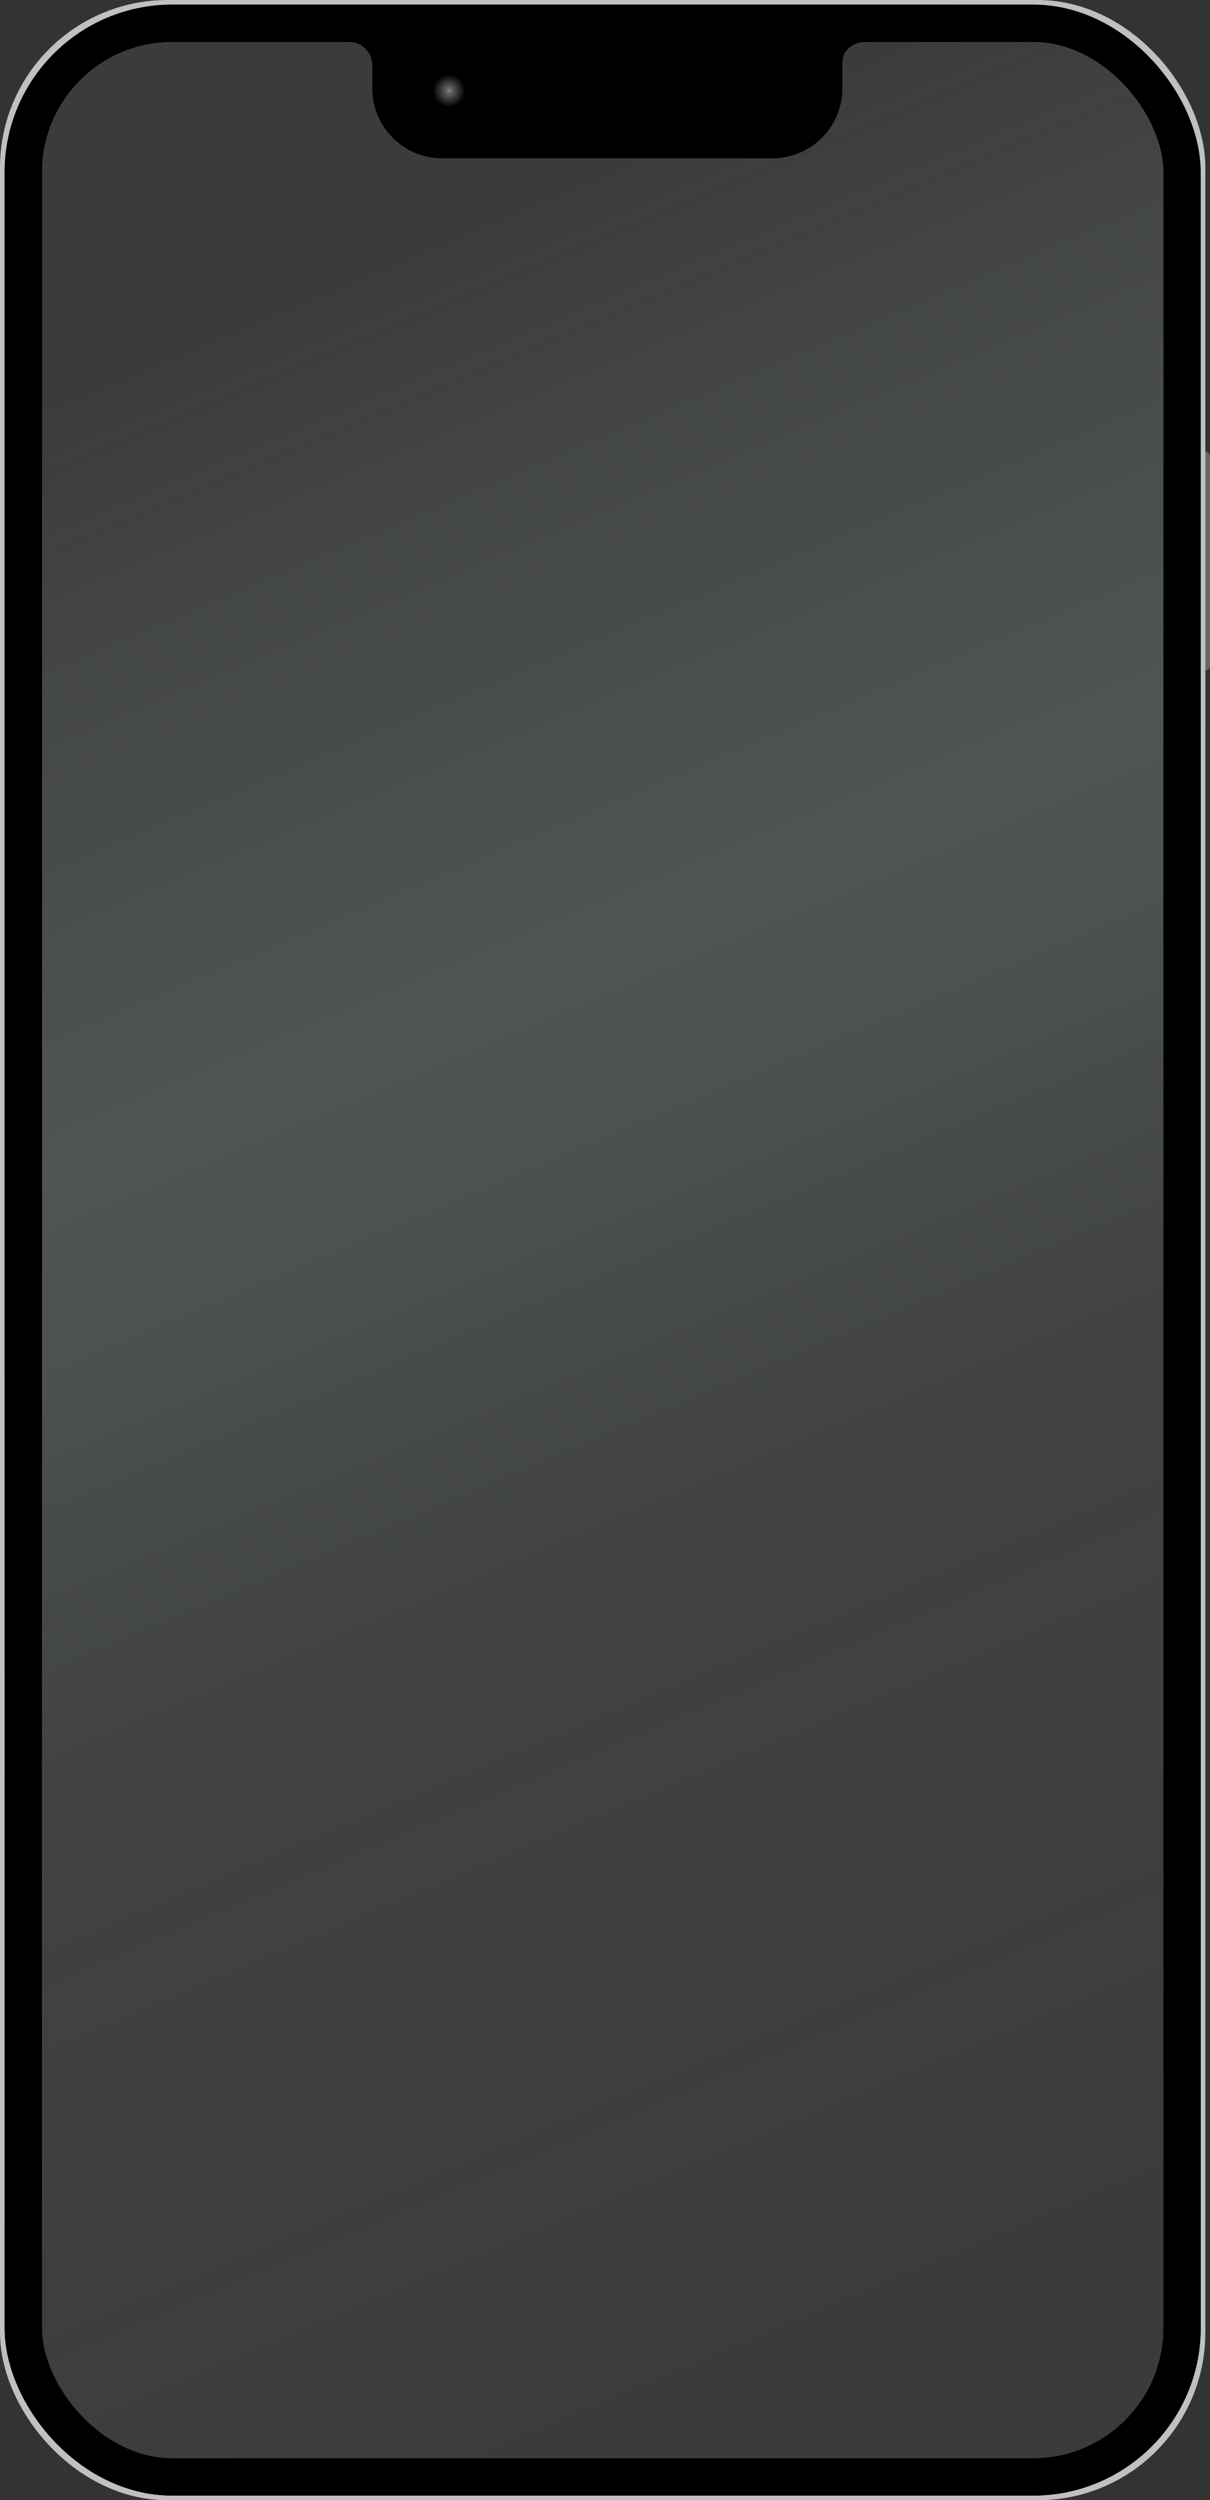 <svg width="260" height="537" viewBox="0 0 260 537" fill="none" xmlns="http://www.w3.org/2000/svg">
<rect x="0" y="0" width="260" height="537" fill="#333333" stroke="none"/>
<rect x="257" y="97" width="3" height="47" rx="1" fill="#676767"/>
<rect x="4" y="4" width="251" height="529" rx="32" stroke="#C0C0C0" stroke-width="8"/>
<rect x="5" y="5" width="249" height="527" rx="32" fill="url(#paint0_linear_407_149)" stroke="url(#paint1_linear_407_149)" stroke-width="8"/>
<rect x="5" y="5" width="249" height="527" rx="32" stroke="black" stroke-width="8"/>
<path d="M80 4H181V19C181 27.284 174.284 34 166 34H95C86.716 34 80 27.284 80 19V4Z" fill="black"/>
<path d="M80.5 14C80.5 11 78 8.5 75 8.5" stroke="black"/>
<path d="M180.5 13.5C180.5 10.5 183 8.5 186 8.5" stroke="black"/>
<path d="M78.884 9C79.149 9.006 79.483 9.202 79.636 9.432C79.703 9.532 79.794 10.081 79.535 9.865C79.316 9.683 79.105 9.5 78.961 9.248C78.932 9.198 78.736 9.146 78.7 9.209C78.669 9.264 78.909 9.532 78.948 9.577C79.192 9.86 79.588 9.931 79.845 10.175C79.95 10.274 79.936 10.46 79.978 10.596C80.044 10.816 79.737 10.596 79.672 10.517C79.606 10.437 79.57 10.25 79.499 10.201C79.444 10.163 79.396 10.045 79.382 9.981C79.351 9.844 79.1 9.577 78.961 9.577" stroke="black" stroke-linecap="round"/>
<path d="M79.862 8.958C80.159 9.106 80.398 9.301 80.684 9.46" stroke="black" stroke-linecap="round"/>
<path d="M181.959 9.042C181.409 9.049 180.62 9.045 180.206 9.476C180.08 9.607 179.818 9.732 179.801 9.931C179.785 10.112 180.405 9.931 180.464 9.915C180.922 9.795 181.479 9.623 181.868 9.34C181.99 9.252 181.828 9.234 181.764 9.234C181.714 9.234 181.655 9.24 181.607 9.223C181.587 9.216 181.577 9.149 181.575 9.17C181.558 9.359 181.48 9.543 181.383 9.705C181.229 9.962 180.96 9.954 180.76 10.145C180.61 10.287 180.527 10.463 180.366 10.598C180.025 10.882 179.758 11.27 179.471 11.604C179 12.151 178.418 12.622 177.891 13.112C177.249 13.709 176.587 14.278 175.917 14.844" stroke="black" stroke-linecap="round"/>
<circle cx="96" cy="18" r="6" fill="black"/>
<circle cx="96.5" cy="19.5" r="3.5" fill="url(#paint2_radial_407_149)"/>
<defs>
<linearGradient id="paint0_linear_407_149" x1="17" y1="7.5" x2="236" y2="524.5" gradientUnits="userSpaceOnUse">
<stop offset="0.123" stop-color="#C2D6D5" stop-opacity="0.05"/>
<stop offset="0.233" stop-color="#C2D6D5" stop-opacity="0.128"/>
<stop offset="0.296" stop-color="#C2D6D5" stop-opacity="0.154"/>
<stop offset="0.342" stop-color="#C2D6D5" stop-opacity="0.176"/>
<stop offset="0.396" stop-color="#C2D6D5" stop-opacity="0.2"/>
<stop offset="0.466" stop-color="#C2D6D5" stop-opacity="0.18"/>
<stop offset="0.514" stop-color="#C2D6D5" stop-opacity="0.152"/>
<stop offset="0.604" stop-color="#C2D6D5" stop-opacity="0.1"/>
<stop offset="0.939" stop-color="#C2D6D5" stop-opacity="0.05"/>
</linearGradient>
<linearGradient id="paint1_linear_407_149" x1="-69" y1="1" x2="326" y2="302.5" gradientUnits="userSpaceOnUse">
<stop offset="0.435"/>
<stop offset="0.56" stop-opacity="0.14"/>
<stop offset="0.753"/>
</linearGradient>
<radialGradient id="paint2_radial_407_149" cx="0" cy="0" r="1" gradientUnits="userSpaceOnUse" gradientTransform="translate(96.5 19.5) rotate(90) scale(3.5)">
<stop stop-color="white" stop-opacity="0.8"/>
<stop offset="0" stop-color="white" stop-opacity="0.556"/>
<stop offset="0.149" stop-color="white" stop-opacity="0.395"/>
<stop offset="1" stop-color="white" stop-opacity="0"/>
</radialGradient>
</defs>
</svg>
